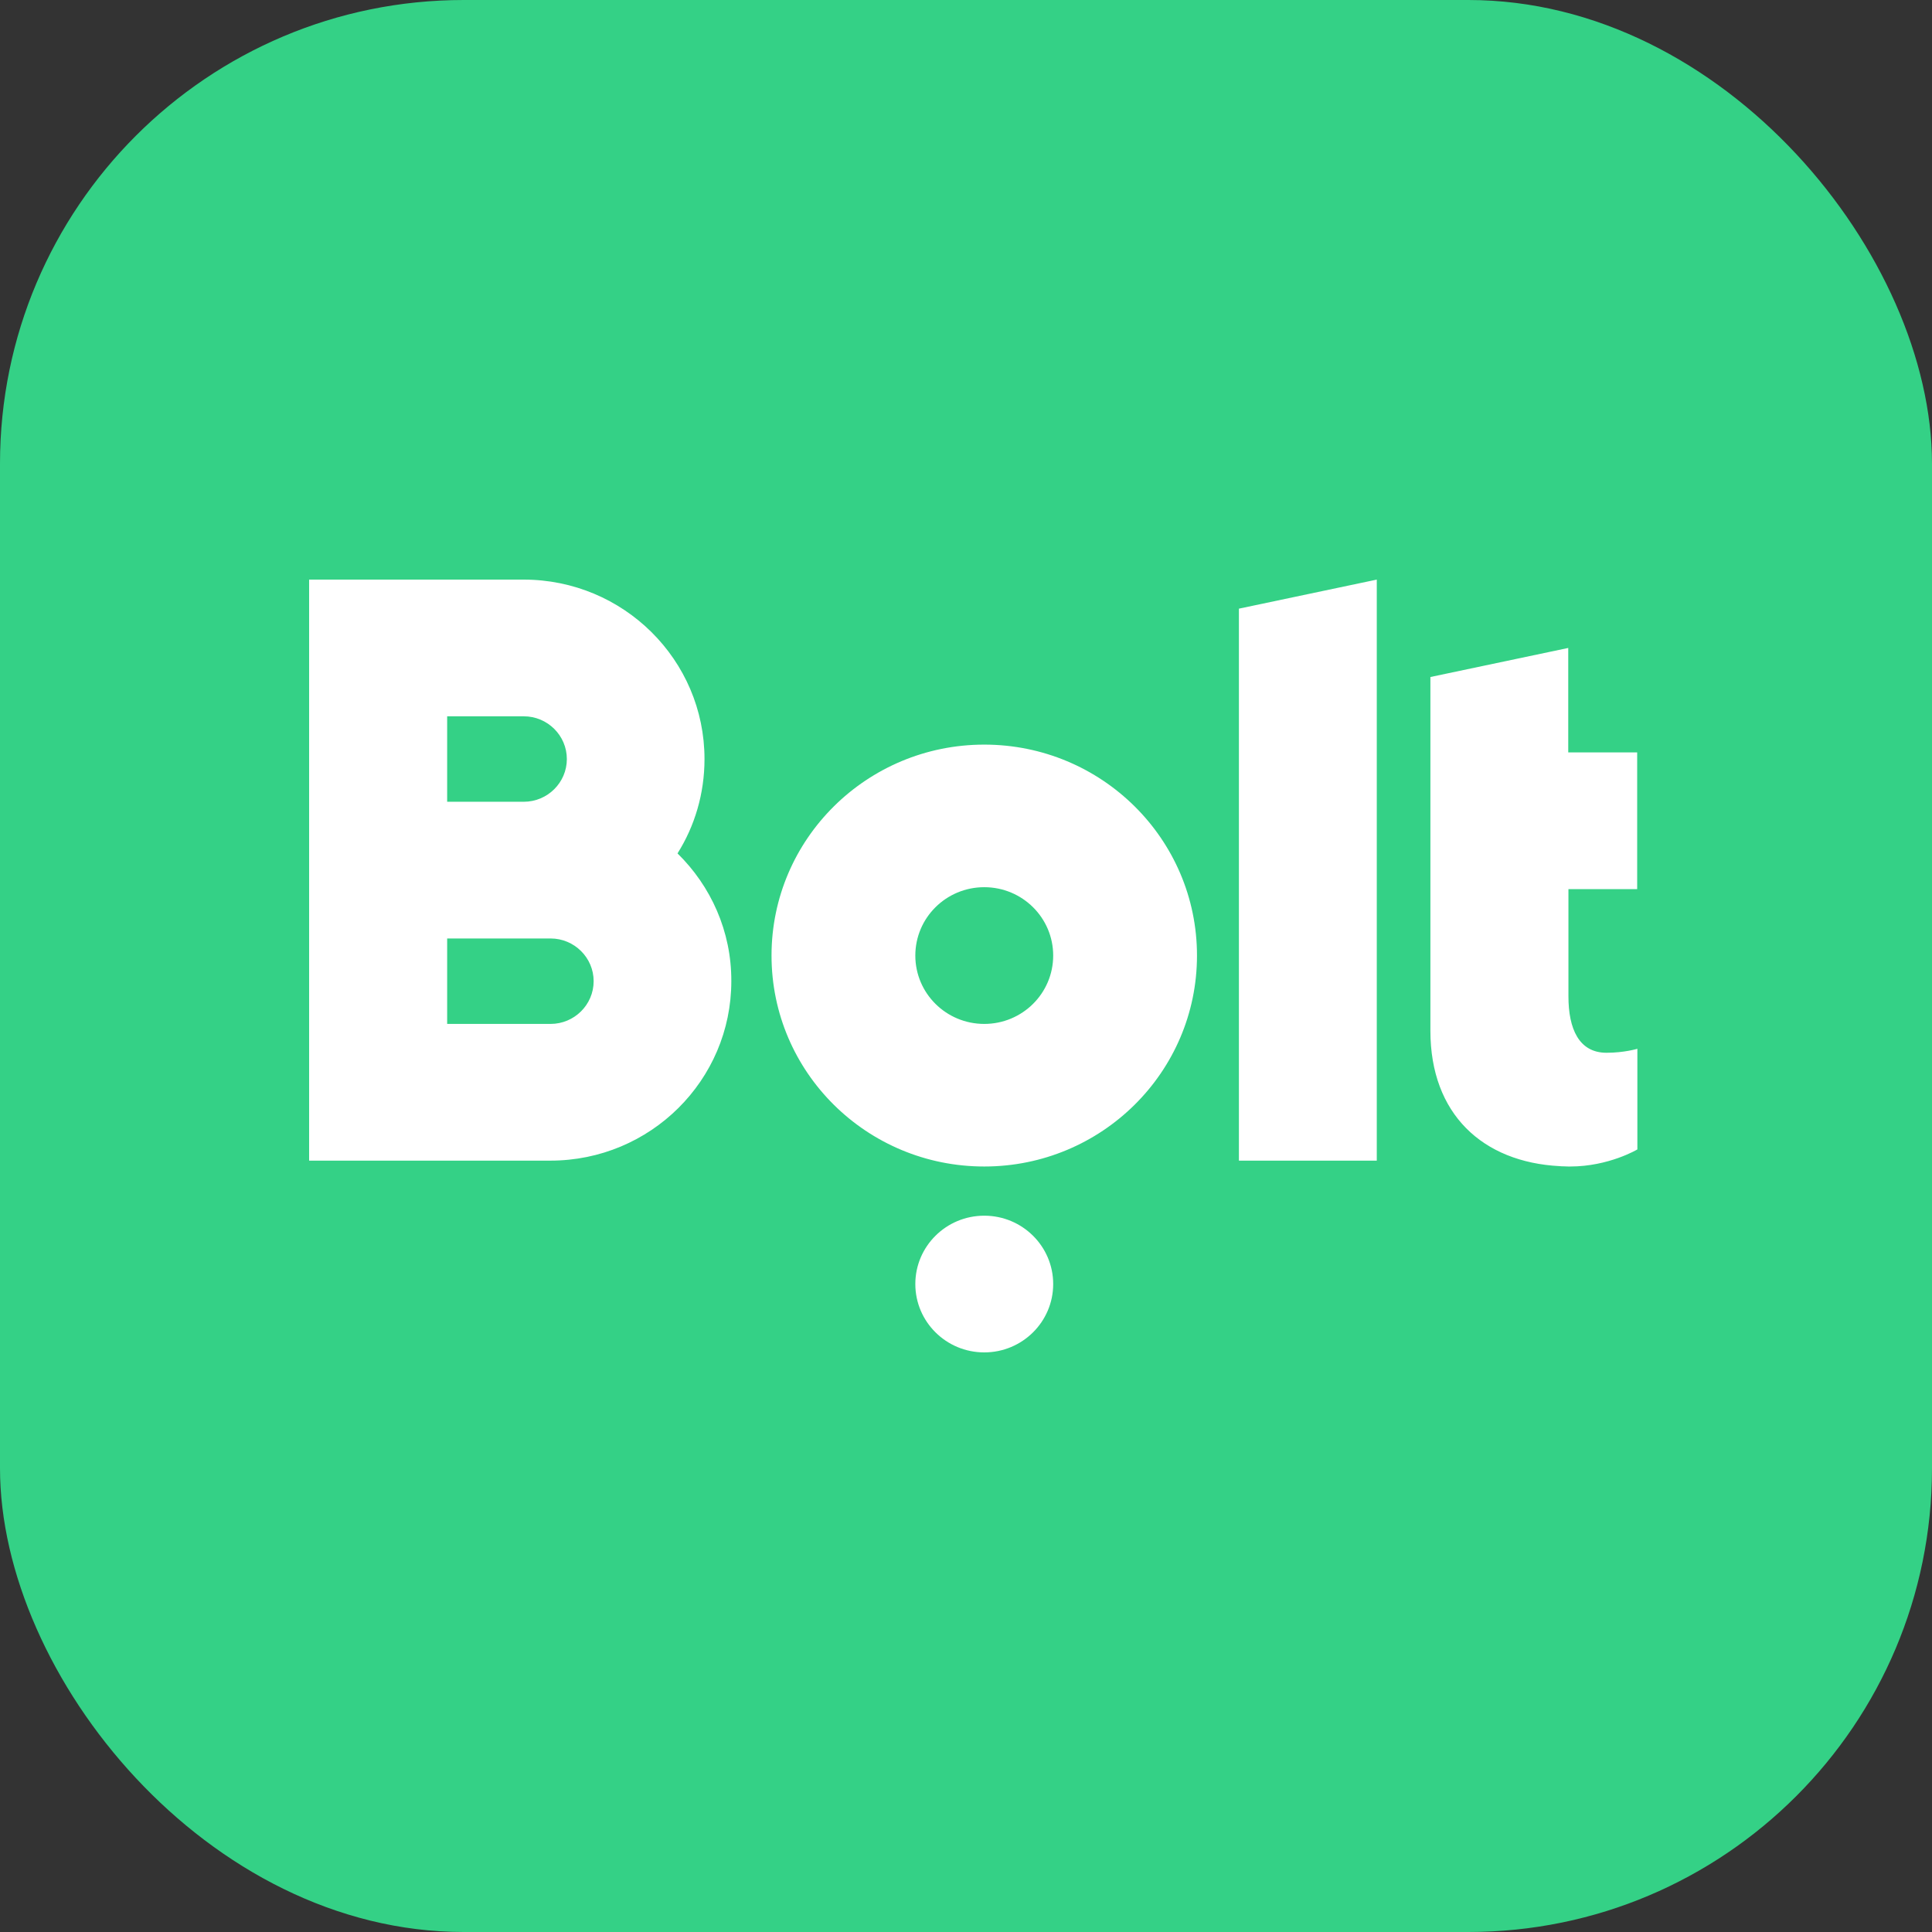 <svg width="100" height="100" viewBox="0 0 100 100" fill="none" xmlns="http://www.w3.org/2000/svg">
<rect x="0" y="0" width="100" height="100" fill="#333333" stroke="none"/>
<rect width="100" height="100" rx="24" fill="#34D186"/>
<path fill-rule="evenodd" clip-rule="evenodd" d="M71.262 30V60.074H64.126V31.504L71.262 30ZM50.945 62.924C52.915 62.924 54.513 64.508 54.513 66.462C54.513 68.416 52.915 70 50.945 70C48.974 70 47.377 68.416 47.377 66.462C47.377 64.508 48.974 62.924 50.945 62.924ZM50.945 38.541C57.02 38.541 61.956 43.425 61.956 49.459C61.956 55.494 57.02 60.378 50.945 60.378C44.86 60.378 39.934 55.494 39.934 49.459C39.934 43.425 44.87 38.541 50.945 38.541ZM50.945 52.998C52.917 52.998 54.513 51.415 54.513 49.459C54.513 47.504 52.917 45.921 50.945 45.921C48.973 45.921 47.377 47.504 47.377 49.459C47.377 51.415 48.973 52.998 50.945 52.998ZM28.497 52.998C29.726 52.998 30.727 52.005 30.727 50.786C30.727 49.568 29.726 48.575 28.497 48.575H23.145V52.998H28.497ZM23.145 37.076V41.499H27.11C28.339 41.499 29.34 40.506 29.34 39.288C29.34 38.069 28.339 37.076 27.11 37.076H23.145ZM35.068 44.172C36.792 45.862 37.863 48.202 37.853 50.786C37.853 55.916 33.661 60.074 28.487 60.074H16V30H27.1C32.273 30 36.465 34.157 36.465 39.288C36.465 41.076 35.96 42.757 35.068 44.172ZM84.74 46.02H81.182V51.572C81.182 53.253 81.727 54.491 83.154 54.491C84.076 54.491 84.75 54.285 84.75 54.285V59.494C84.75 59.494 83.273 60.378 81.271 60.378H81.182C81.093 60.378 81.014 60.369 80.924 60.369H80.855C80.815 60.369 80.766 60.359 80.726 60.359C76.742 60.152 74.037 57.666 74.037 53.351V35.042L81.172 33.538V38.944H84.74V46.02Z" fill="white"/>
</svg>
